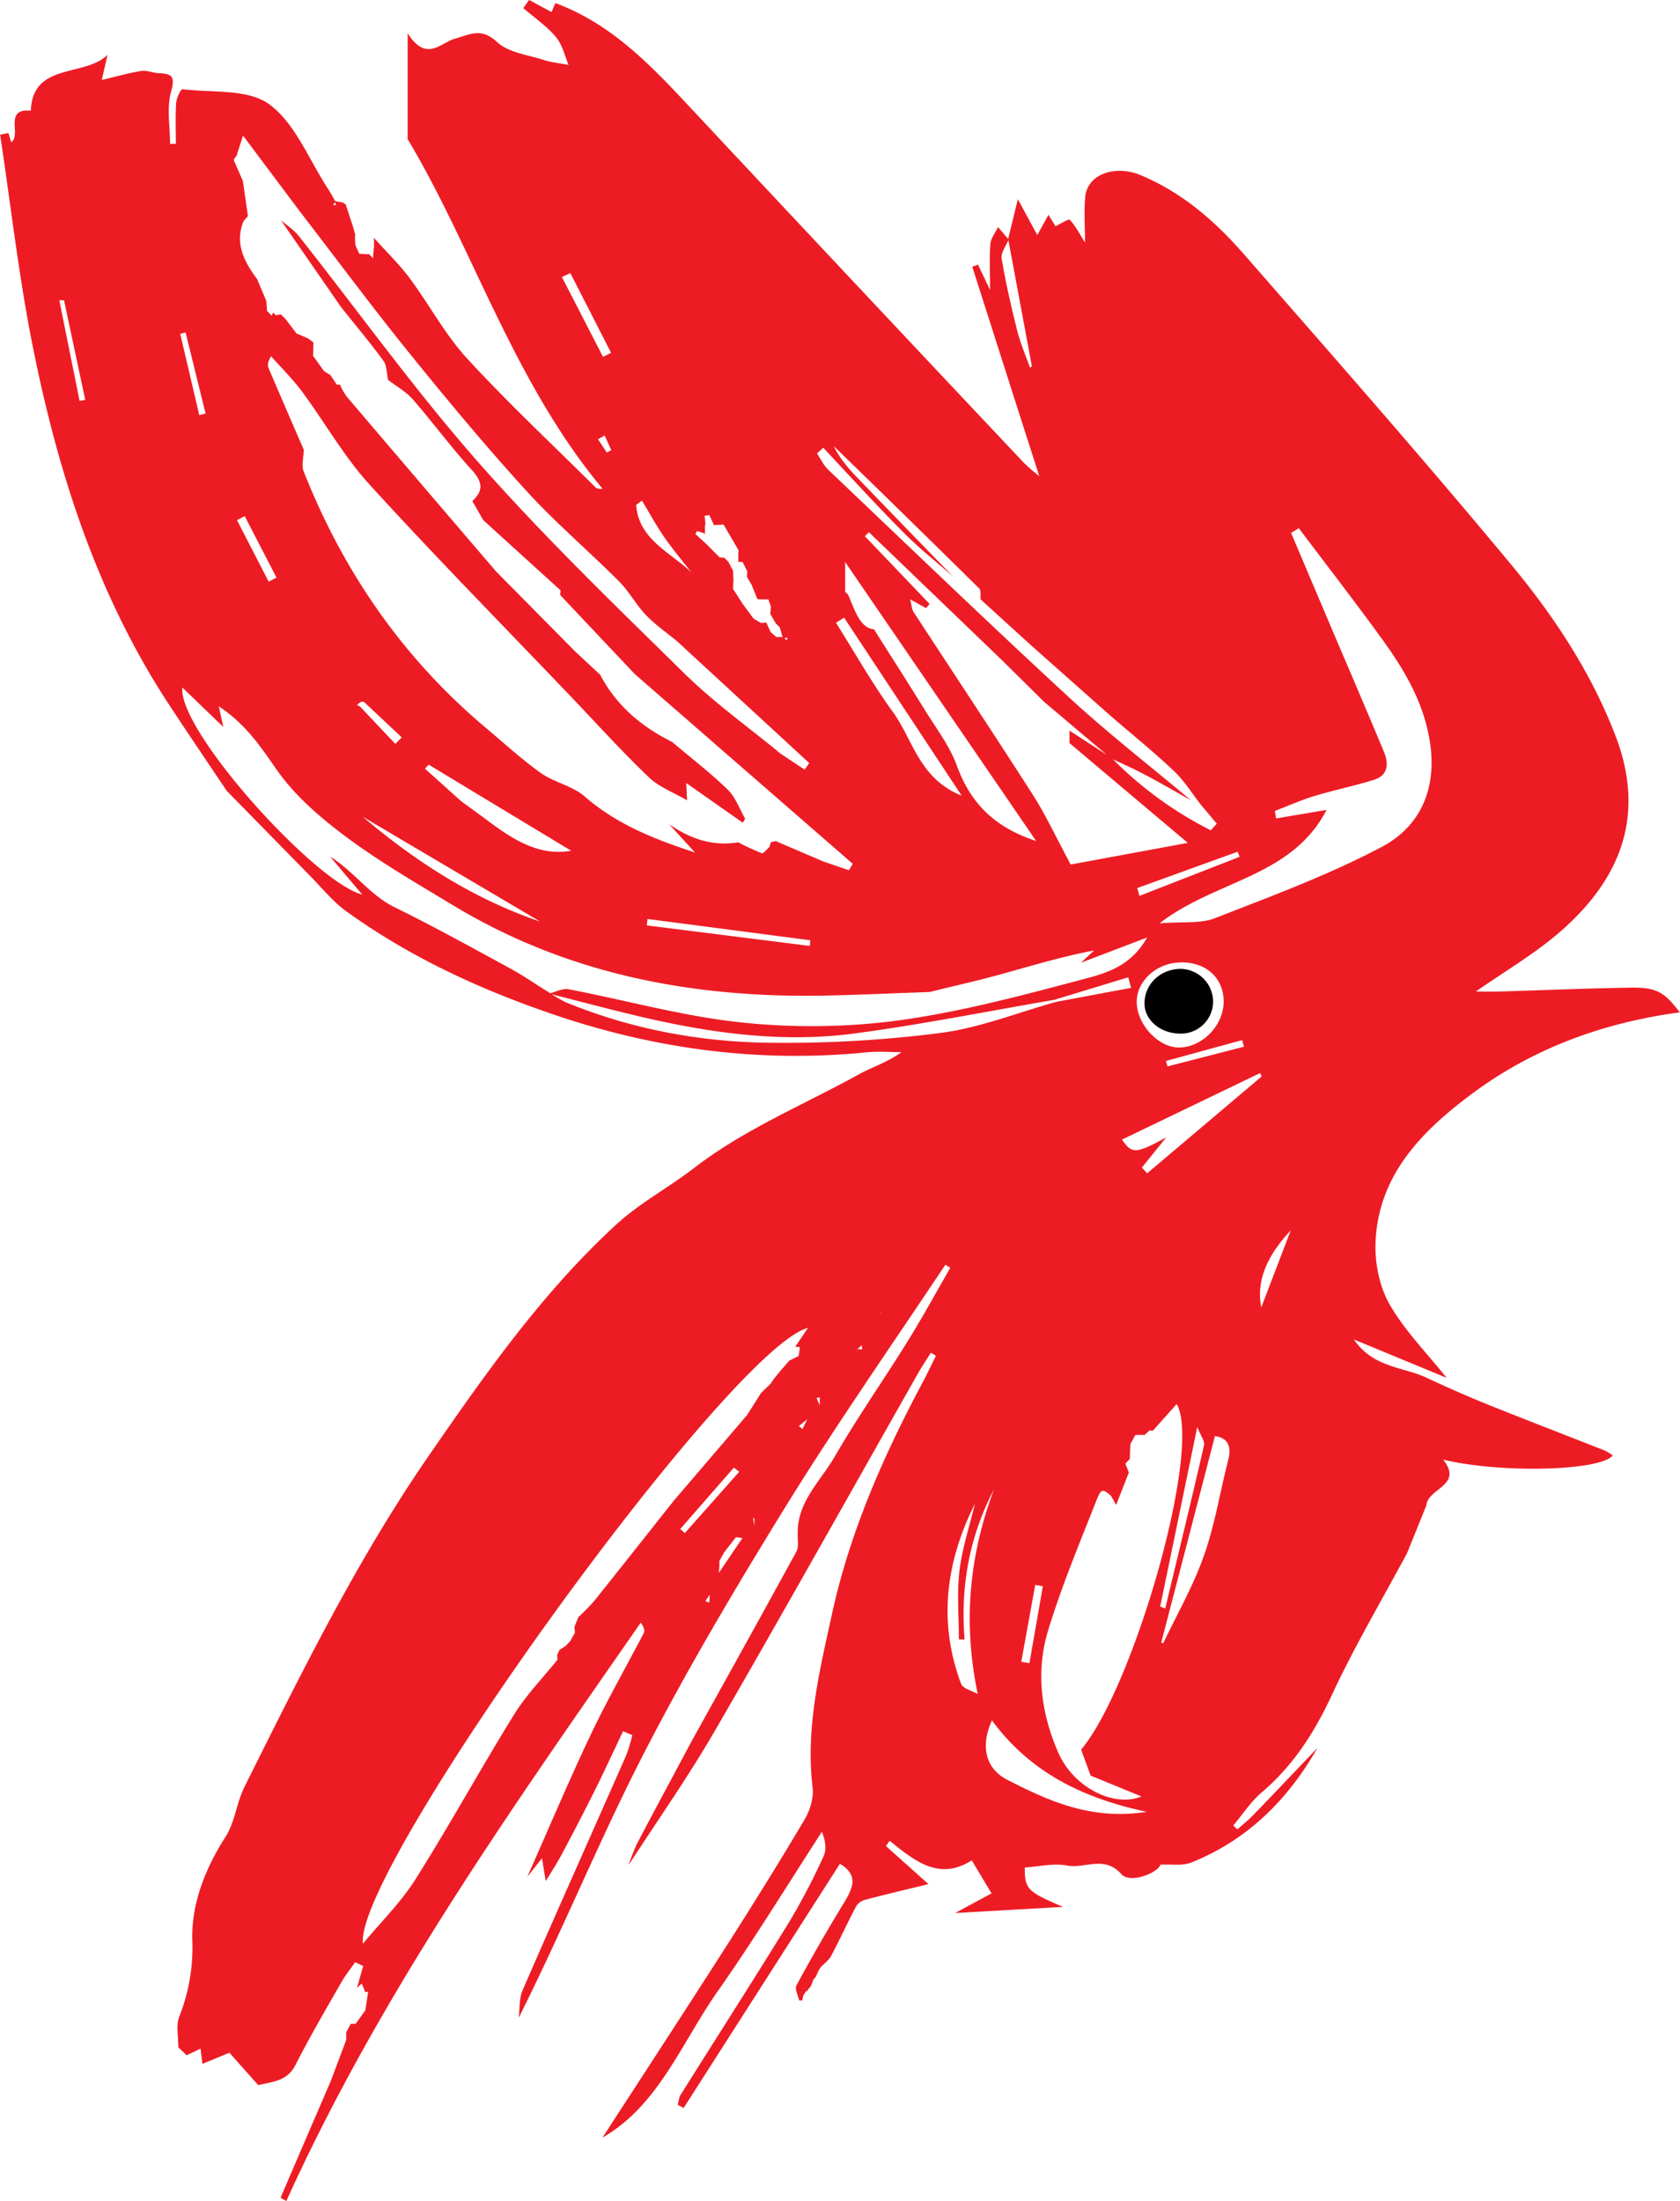 <svg id="Layer_2" data-name="Layer 2" xmlns="http://www.w3.org/2000/svg" viewBox="0 0 661.68 866.53"><defs><style>.cls-1{fill:#ed1c24;}</style></defs><title>abraxas_pre_logo_rooster</title><path class="cls-1" d="M262.05,382.07c-7.52-11.22-15.11-22.38-22.53-33.66C211.46,305.78,196,258.15,186,208.75c-5.72-28.06-8.88-56.64-13.19-85l3.27-.63,1.12,3.59c4.15-2.84-3.13-13.47,7.7-12.39.75-19.19,21.14-13.08,30.23-22l-2.28,9.89c5.38-1.27,10.39-2.71,15.5-3.53,2.24-.36,4.68.78,7,.87,5.23.21,6.46,1.33,4.8,7.3-1.78,6.39-.4,13.64-.4,20.52l2.28,0c0-5.36-.23-10.74.12-16.07.13-2,1.85-5.53,2.49-5.45,11.68,1.43,25.9-.2,34.26,6,10.24,7.57,15.56,21.78,23,33.13,1.08,1.65,2,3.39,3,5.11-.3.48-.61.93-.93,1.39l1.14,0-.5-1.58,3.17.55,1.16.78,2.76,8.42,1.11,3.9-.24-.31.06,2.15.09,1.77,1.56,3.49,2,.12,2,.07-.26-.24,1.63,1.83c.15-1.63.29-3.26.44-4.9l-.06-3.39,0,.23c4.73,5.28,9.88,10.25,14.11,15.91,7.7,10.34,13.82,22,22.47,31.45,16.15,17.57,33.63,33.91,50.58,50.74.54.54,1.32.85,2.9.68-35.1-42.07-51-94.68-76.76-137.62V83.82c7.29,11.61,13.1,3.69,18.39,2.22,6.18-1.73,10.56-4.62,16.84,1.26,4.42,4.13,12,5,18.25,7,3,1,6.17,1.27,9.9,2-1.53-3.58-2.43-8-5-11-3.64-4.33-8.5-7.64-12.84-11.38l2.3-3.2L390,75.48c.18-.44.86-2,1.51-3.54,23.4,8.66,39.36,26.42,55.68,43.85Q511.51,184.54,576.09,253a77.37,77.37,0,0,0,6,5.18c-9-28-17.68-55.23-26.38-82.42l2.24-.86c1.24,2.59,2.47,5.18,4.76,10,0-7.71-.3-13,.15-18.24.19-2.25,2-4.36,3-6.54l4.17,4.92c-1,2.51-3.14,5.21-2.76,7.48,1.62,9.58,3.8,19.08,6.17,28.51,1.23,4.91,3.28,9.62,5,14.42l.75-.47q-4.66-25.08-9.34-50.16c1.1-4.51,2.19-9,3.81-15.67,2.92,5.4,5.08,9.38,7.66,14.13,1.34-2.44,2.57-4.69,4.4-8l2.78,4.52c2-.95,5.15-3,5.6-2.54,2.23,2.35,3.76,5.37,6,8.94,0-6.53-.44-12.32.1-18,.84-8.9,11.78-12.67,21.71-8.55,16.4,6.81,29.37,18.11,40.76,31.13,35.44,40.53,71,80.95,105.41,122.39,16.7,20.13,31.2,42,40.85,66.94,12,30.95,2.61,55.77-20.56,76.47-10.46,9.35-22.9,16.48-34.32,24.53,2.12,0,5.45.09,8.78,0,17.34-.51,34.67-1.27,52-1.54,10.32-.16,13.41,1.67,19.55,9.73-30.14,4.05-57.88,14.15-82.1,32.23-19.67,14.68-36.78,32-37.75,58.55-.29,8.07,1.59,17.3,5.57,24.22,5.94,10.34,14.63,19.1,22.44,28.89L706,598.08c7.67,11.18,19.36,10.74,28.6,15.06,8.13,3.8,16.36,7.42,24.68,10.77,15.15,6.1,30.4,11.93,45.59,17.92a19.1,19.1,0,0,1,3.09,1.93c-5.13,6.13-44.11,7.08-66.8,1.62,8.13,10.14-6.06,11.29-6.6,18q-3.81,9.42-7.61,18.85c-10,18.58-20.75,36.78-29.63,55.86-6.87,14.75-15.21,27.77-27.63,38.33-4.3,3.66-7.49,8.62-11.19,13l1.6,1.57c2.12-1.9,4.36-3.68,6.33-5.73,8.45-8.75,16.83-17.57,25.23-26.37C680,779.31,664.07,795.15,642,804c-3.51,1.41-7.9.62-12.26.86-.51,2.95-11.71,7.74-15.33,3.71-6.79-7.57-14.4-2-21.41-3.38-5.29-1-11,.43-16.63.78,0,8.56,1.13,9.6,15.08,15.5l-42.51,2.43,14.36-7.74c-2.77-4.6-5.16-8.6-7.8-13-12.92,8.24-22.6.11-32.35-7.71l-1.45,2.06,16.74,15c-9.47,2.31-17.27,4.14-25,6.19a6.05,6.05,0,0,0-3.52,2.62c-3.37,6.4-6.37,13-9.77,19.4-.95,1.8-2.82,3.11-4.27,4.64a2.3,2.3,0,0,1-.54.81c-.43,1-.86,1.91-1.3,2.86a3.19,3.19,0,0,1-.82.86l-1.11,2.81-1.18,1.44-.11.47-.47-.09c-.39.6-.78,1.19-1.18,1.78l-.42,2-1.23,0c-.41-2-1.81-4.53-1.07-5.91q8.46-15.63,17.69-30.83c3.78-6.23,7.81-12.07-.57-17.05q-30.66,47.9-61.55,96.14l-2.31-1.24c.36-1.32.43-2.82,1.12-3.93,14.26-22.72,28.76-45.3,42.82-68.15a253.71,253.71,0,0,0,13.51-25.85c1.27-2.72.65-6.33-.69-9.56-13.63,21-26.68,42.37-41.06,62.83-14.23,20.24-23.25,44.88-45.33,57.54,16.16-24.94,32.9-50.53,49.37-76.29,10.34-16.19,20.49-32.51,30.26-49,2.12-3.59,3.58-8.5,3.1-12.54-2.79-23.5,2.77-46,7.69-68.52,7-31.91,20-61.56,35.31-90.29,2-3.67,3.73-7.42,5.59-11.14l-2-1.21c-1.72,2.75-3.54,5.43-5.13,8.25-26.61,46.87-52.9,93.92-79.92,140.56-10.49,18.12-22.6,35.3-34,52.91a79.37,79.37,0,0,1,3.29-8.39c7.15-13.61,14.45-27.13,21.7-40.69,13.75-24.79,27.56-49.56,41.14-74.45,1-1.84.36-4.56.49-6.87-.32-12.61,9-20.77,14.59-30.47,8.94-15.47,19.25-30.15,28.69-45.35,5.88-9.47,11.22-19.28,16.8-28.93l-1.95-1.19C524.21,600,502.56,631,482.73,663c-20,32.4-39.55,65.25-56.92,99.12-17.19,33.51-31.42,68.53-48.74,103,.47-3.62.12-7.59,1.52-10.8,13.47-31,27.26-61.77,40.88-92.67a65.07,65.07,0,0,0,2.34-7.8l-3.63-1.54c-3.75,7.87-7.39,15.79-11.28,23.59-4.25,8.51-8.66,17-13.14,25.35-1.83,3.45-4,6.71-6.05,10.06-.44-2.63-.87-5.26-1.48-9l-5.76,7.28c8.25-18.59,16.15-37.35,24.87-55.72,6.48-13.66,14-26.8,21-40.23.47-.91.06-2.28-1.21-4.06-50.9,73.25-102.53,145.9-139.58,227.68L283.26,936q9.93-23.1,19.87-46.18,3-8,6-15.93c0-1,0-1.95.05-2.93l-.28.33,2.13-4-.29.27,2.13-.08,3.8-5.31,1.11-7.42a1,1,0,0,1-1.49-.15l.2,0-1.26-2.91-1.84,1.64,2.42-8.6-3.17-1.48c-1.82,2.63-3.85,5.14-5.43,7.92C301,862,294.72,872.73,289.1,883.79c-3.26,6.42-9.12,6.49-14.66,7.87l.26.23-11.58-13-10.62,4.39-.73-6-5.5,2.62L243,876.74c.06-4.06-1-8.56.39-12.1a73.77,73.77,0,0,0,5.12-30.15c-.39-14.3,5.09-28.11,13.09-40.61,3-4.68,4-10.63,5.92-16a37.45,37.45,0,0,1,1.7-4c22.22-44.48,44.14-89.08,72.53-130.18,22.25-32.23,44.74-64.23,73.71-90.85,9.24-8.49,20.66-14.55,30.66-22.26,19.84-15.31,43-24.79,64.67-36.75,5.38-3,11.4-4.78,17-8.87-4.59,0-9.22-.39-13.76.07-41.93,4.17-82.66-1.19-122.49-14.65-29.25-9.89-57.06-22.66-82.17-40.73-5.62-4-10.06-9.71-15-14.63ZM395.54,718.74l1.79-1.89,1.87-3.31-.15-2.39c.51-1.25,1-2.51,1.52-3.76a84.76,84.76,0,0,0,6.09-6.2c10.58-13.2,21.06-26.49,31.57-39.74L467,627.85l5.58-8.8,3.67-3.49,1.34-2,2.78-3.39,3.29-3.78,3.85-1.88-.26.31c.2-1.23.4-2.46.59-3.69l-1.85-.2,5-7.41c-30.86,7.92-178.9,213.1-175.27,242.43,7.06-8.53,15-16.3,20.73-25.42,13.44-21.3,25.57-43.43,38.83-64.84,4.8-7.74,11.34-14.4,17.08-21.56l-.18-1.79.92-2ZM463.3,291.9l.25.23v-2.42c0-.8.06-1.6.08-2.4l-5.89-10.07-1.82.12-1.95.11-1.83-3.93-1.87.23c.14,1.22.27,2.44.41,3.67l-.25-.28v3.94l.26-.23-3.35-1.1-.68,1.22,4.12,3.73,5.37,5.42,1.89.2-.31-.31,2.15,2.11-.26-.26,2.11,4-.27-.35c.06,1.22.13,2.44.19,3.66l-.18,3.36,3.85,6,4.23,5.7L472.5,316l2.08-.16,1.84,4-.28-.38,2.41,2.08a8.93,8.93,0,0,1,1.27,0,2,2,0,0,1,1.62.38l1.4.89c0-.37-.07-.75-.11-1.13l-1.53.55-1.35-4.61.28.34-2.11-2.1.28.27-2.15-3.7.26-2.81-1-2.91-3.55,0-.81-.15-2.28-5.66c-.62-1-1.23-2.08-1.84-3.12l.19-2.05L465.25,292Zm13.1,110.33-.25.17,2.11-.55,18.54,7.95,10.32,3.55c.5-.84,1-1.68,1.51-2.53q-42.94-37.35-85.87-74.72L393.42,305c0-.61.08-1.22.13-1.84l-30.46-27.67L358.81,268c4.43-4.13,4.06-7.56-.17-12.18-8.15-8.91-15.32-18.71-23.26-27.83-2.68-3.06-6.47-5.15-9.76-7.69-.57-2.54-.44-5.59-1.84-7.52-5.29-7.25-11.08-14.12-16.68-21.14l-23.72-34.25c2.38,2.07,5.16,3.83,7.08,6.26,23.5,29.71,45.63,60.61,70.63,89,25.63,29.11,53.67,56.13,81.37,83.35,11.64,11.43,25.1,21,37.73,31.44l9.49,6.29,1.81-2.59-52-47.9c-4.15-3.44-8.65-6.54-12.36-10.41-3.88-4.05-6.58-9.25-10.54-13.21-12-12-25.09-23.12-36.54-35.68-15.89-17.43-31-35.58-45.85-53.93s-29-37.45-43.47-56.22l-22.23-29.65c-1.38,4.28-2,6.07-2.53,7.86l-1.19,1.62q1.83,4.17,3.64,8.34,1,6.93,2,13.86l-1.75,2c-3.54,8.86.33,16,5.38,22.81l-.12-.27q1.88,4.44,3.74,8.89l.27,3.84,1.83,1.95.55-1.25,1.12,1.07,1.88-.39,1.89,1.82,4.4,5.8h.16l4.3,1.87,2.14,1.54-.06,3.67c0,.53-.06,1.05-.12,1.57l4.38,6.13,2.46,1.49,2.55,3.8,1.22,0a28.19,28.19,0,0,0,2.66,4.68q29.38,34.5,58.89,68.91L399.09,327l10.08,9.41c6.36,12.12,16.27,20.44,28.34,26.44,7.34,6.21,15,12.09,21.88,18.77,3.09,3,4.64,7.6,6.89,11.46-.33.52-.65,1-.95,1.56L443.05,379c.13,2.57.23,4.7.34,6.83-5.1-3-11-5.18-15.13-9.15-10.61-10.13-20.46-21.05-30.6-31.67-26.53-27.77-53.48-55.14-79.35-83.51-10.09-11.06-17.59-24.46-26.56-36.57-3.66-4.95-8.11-9.31-12.2-13.93-1.45,2.39-1.44,3.62-1,4.66q6.87,16.08,13.85,32.1c0,2.9-1,6.15,0,8.64,15.64,39.49,39.1,73.48,71.74,100.9,7.17,6,14.08,12.4,21.7,17.8,5.23,3.71,12.35,5,17.1,9.12,12.59,10.95,27.35,16.86,43.55,22.13l-10.17-11.12c8.2,5.68,17.07,8.81,27.2,7.12a95.48,95.48,0,0,0,9.32,4.3c.62.22,2-1.62,3-2.51C476,403.51,476.22,402.87,476.4,402.23ZM315,347l-1.65,1.2,1.27.76q6.93,7.33,13.87,14.65l2.5-2.58-14.91-14ZM492.88,625l-1.47,3.95-4,3.21,1.41,1.18c.78-1.55,1.55-3.1,2.31-4.67.5-1.32,1-2.63,1.51-4l3-.74v-3.07l-1.25.26c.43,1,.86,1.94,1.24,2.84Zm17.53-23.07c-.17.87-.35,1.75,0,.12.5,1.57.21.66,0-.2l1.93.11-.23-2,2.75-2.79c.24-.35.49-.69.74-1l-.57,1.2c-.92.92-1.84,1.84-2.69,2.83Zm7-11.33c.67-1,1.34-2.09,2.05-3.14l.57.17-.39-.27c-.72,1.09-1.44,2.19-2.11,3.33l.8,1.44ZM452.33,698.23c.52-1.34,1-2.67,1.57-4l1.71-3.83,5.9-8.73,3.71-5.46c.6-1.22,1.21-2.44,1.81-3.67l2.86-.76v-3.32l-.5,0c.2,1.15.39,2.29.54,3.38l-2.7.87-1.8,3.61-3.06-.41h.27c-1.56,2-3.11,4-4.67,6l-1.85,3.36c0,.72,0,1.44,0,2.16-.11,1-.22,2.09-.3,3.17-.57,1.27-1.14,2.53-1.69,3.82l-1.65,3.92-1.89,2.74,1.51.61C452.2,700.58,452.27,699.4,452.33,698.23ZM618,644.83,616,647l1.38,3.43q-2.51,6.4-5,12.8l-2.07-3.65c-3.23-2.69-3.82-2.92-5.66,1.76-6.66,16.91-13.73,33.73-19,51.08-5,16.18-2.94,32.53,3.88,48.21,6.2,14.25,22.39,21.75,32.8,17.36l-20-8.19c-1.22-3.33-2.45-6.65-3.76-10.23,20.64-24.48,47.74-118.29,37.66-136.07L626.83,634l-1.34-.07L623.2,636l.24-.35H620.8l-.91.11L618,639.25l-.12,2-.12,3.91Zm-7.61-275.49L584,347.05l-16.56-16.37L515,280.27l-1.59,1.57,25.47,26.64-1.34,1.69-6.3-3.49c.59,2.31.62,3.91,1.35,5,15.67,24,31.58,47.93,47.06,72.1,4.95,7.73,8.82,16.16,14.82,27.31l46.13-8.52L594,363.29v-4.92q8.32,5.4,16.64,10.81a148.84,148.84,0,0,0,39,28.45L652,395q-3.13-3.74-6.26-7.46c-3.5-4.46-6.53-9.41-10.6-13.26-7.92-7.49-16.42-14.36-24.69-21.48L579.2,325.09,559,306.73c-.16-1.47.25-3.52-.57-4.33q-28.5-28.11-57.24-56c2.34,4.91,5.82,8.85,9.47,12.63q18.71,19.41,37.52,38.72c-6.56-5.78-13.47-11.21-19.6-17.42C517.76,269.47,507.47,258.11,497,247l-2.44,2.28c1.46,2.15,2.59,4.65,4.43,6.4,31.45,29.9,62.72,60,94.61,89.41,15.43,14.23,32.07,27.15,48.16,40.66-6-3.33-11.86-6.76-17.9-9.94C619.46,373.45,614.9,371.47,610.42,369.34ZM354.19,386c3.52,2.58,7.05,5.13,10.54,7.73,10,7.44,20.23,14.18,33,11.94l-56.13-33.9-1.46,1.58q7.18,6.45,14.36,12.91ZM588,464.37c-26.24,4.49-52.38,9.75-78.76,13.25-29.68,3.93-59-.5-87.91-7.51-10.8-2.61-21.54-5.46-32.31-8.2,2.57-.62,5.31-2.16,7.68-1.71,22.52,4.29,44.79,10.57,67.49,13a260.71,260.71,0,0,0,61.42-.59c24.44-3.25,48.54-9.65,72.43-16,9.1-2.42,19.68-4.66,26.52-16.78l-26,9.91,5.1-4.81c-13,2.47-25.08,6.18-37.26,9.53-9.1,2.51-18.33,4.56-27.5,6.82-13.38.47-26.76,1.09-40.14,1.39-52.3,1.17-102.15-8.09-147.54-35.52-14.19-8.57-28.63-16.91-41.9-26.77-10.17-7.56-20.3-16.21-27.47-26.47-6.38-9.11-12.16-18-22.9-25.08.8,3.66,1.29,5.89,1.78,8.12L244.58,341.4c-1.77,16.86,52.18,76.69,70.85,81.52L302.79,408c9.25,5.62,15.41,15,25.4,19.91,15.43,7.57,30.48,15.91,45.58,24.13,5.34,2.91,10.34,6.43,15.56,9.62a51.7,51.7,0,0,0,6.2,3.63c26.46,10.89,54.24,15.91,82.62,16a482.54,482.54,0,0,0,65.5-3.94c15.3-2.06,30.08-8,45.09-12.18l29.51-5.52c-.37-1.39-.74-2.77-1.12-4.15Zm-81.23-159.6c2.72,6.32,4.75,13.29,10.21,13.7,7.36,11.65,13.69,21.49,19.83,31.44,4.48,7.27,9.88,14.26,12.77,22.14,5.26,14.33,14.14,24.14,31.3,29.8L505.64,292v11.7A7.83,7.83,0,0,0,506.79,304.77ZM674.89,390c.15,1,.31,2,.46,2.95l19.9-3.36c-13.76,26.59-43.65,27.54-65.77,44.65,9.15-.73,16.07.21,21.76-2,22.23-8.68,44.81-17,65.82-28.12,15.6-8.3,21.9-23.57,18.76-42.12-2.59-15.3-10.18-27.94-19-40.05-10.59-14.6-21.65-28.86-32.5-43.26l-3.05,1.84q7.58,17.87,15.16,35.73c7.13,16.77,14.36,33.51,21.36,50.34,1.92,4.59,1.89,9.34-3.89,11.15-7.65,2.4-15.56,4-23.23,6.31C685.32,385.66,680.15,388,674.89,390ZM624.41,784.05c-26.07-5.53-46.35-16.15-60.95-36-4.45,9.65-2.91,18.8,6.06,23.4C585.75,779.74,602.47,787.47,624.41,784.05Zm5.71-66.6.83.16c5.44-11.45,11.84-22.56,16-34.44,4.3-12.16,6.35-25.11,9.57-37.66,1.56-6.09-.86-8.85-5.25-9.37C644.16,663.59,637.14,690.52,630.12,717.45Zm-77.43-1.23-2.26-.06c0-9-.82-18.13.23-27s4-17.61,6.09-26.4c-11.48,22.92-14.55,46.56-5.44,70.91.71,1.88,4.3,2.69,6.55,4-6-28.82-3.18-54.85,6.35-80.48C554.53,675.74,551,695.45,552.69,716.22ZM622.5,530.41l2.09,2.25,45.08-38.12c-.21-.44-.41-.89-.62-1.33l-54.37,26.18c3.9,5.69,5.45,5.67,17.41-.86ZM551.54,384l-46.31-70.09-3.21,2c7.42,11.74,14.26,23.9,22.41,35.11C532.37,361.91,534.7,377.21,551.54,384Zm86.16,65.65c-9.35.13-17.21,7.21-17.22,15.52,0,8.71,8.31,17.82,16.37,17.95,9.38.15,18-8.74,17.87-18.33C654.56,455.58,647.7,449.48,637.7,449.61Zm-8,253.55,2,.81c5.14-21.41,10.35-42.81,15.28-64.28.37-1.6-1.29-3.67-2.66-7.22C639.18,657.57,634.46,680.36,629.73,703.16Zm-314-310.88c21.77,18.52,44.8,32.77,69.77,41.21Zm176,50.82.24-2.22-64.12-8.39c-.11.84-.21,1.68-.32,2.53Zm-94.3-264.86-3.32,1.51,16.19,31.43,3.17-1.59Q405.42,193.91,397.39,178.24ZM445,296c-3.6-4.64-7.41-9.15-10.74-14-3.14-4.54-5.78-9.44-8.64-14.18l-2.3,1.7C424.3,283.07,436.69,288.09,445,296ZM620.67,420.37c.29,1,.59,2,.88,3.07L661,408.06l-.78-2ZM269.16,273.94l-3.05,1.57,12.47,24.21,3.09-1.59ZM575,725l3.22.51,5.28-30.28-3-.53ZM198,189l-1.88-.1q4,19.84,8,39.68l2.22-.43ZM681.15,555.11c-8.64,9.26-13.83,19.25-11.61,30.32C673,576.39,676.92,566.18,681.15,555.11ZM251.26,234.17l2.48-.63q-3.94-15.94-7.87-31.91l-2.12.52Q247.5,218.15,251.26,234.17Zm212.65,416-2.1-1.64-21.12,24.18,1.82,1.57ZM632,488.44l.59,2.14,30.12-7.76c-.24-.86-.47-1.73-.71-2.6ZM411.77,248.88l1.76-.92-2.61-5.77-2.62,1.49Z" transform="translate(-172.77 -70.73)"/><path d="M650.56,464.82a12.67,12.67,0,0,1-13.46,12.83c-7.61-.24-13.56-5.45-13.56-11.89,0-7.55,6.23-13.52,14.18-13.58A13,13,0,0,1,650.56,464.82Z" transform="translate(-172.77 -70.73)"/></svg>